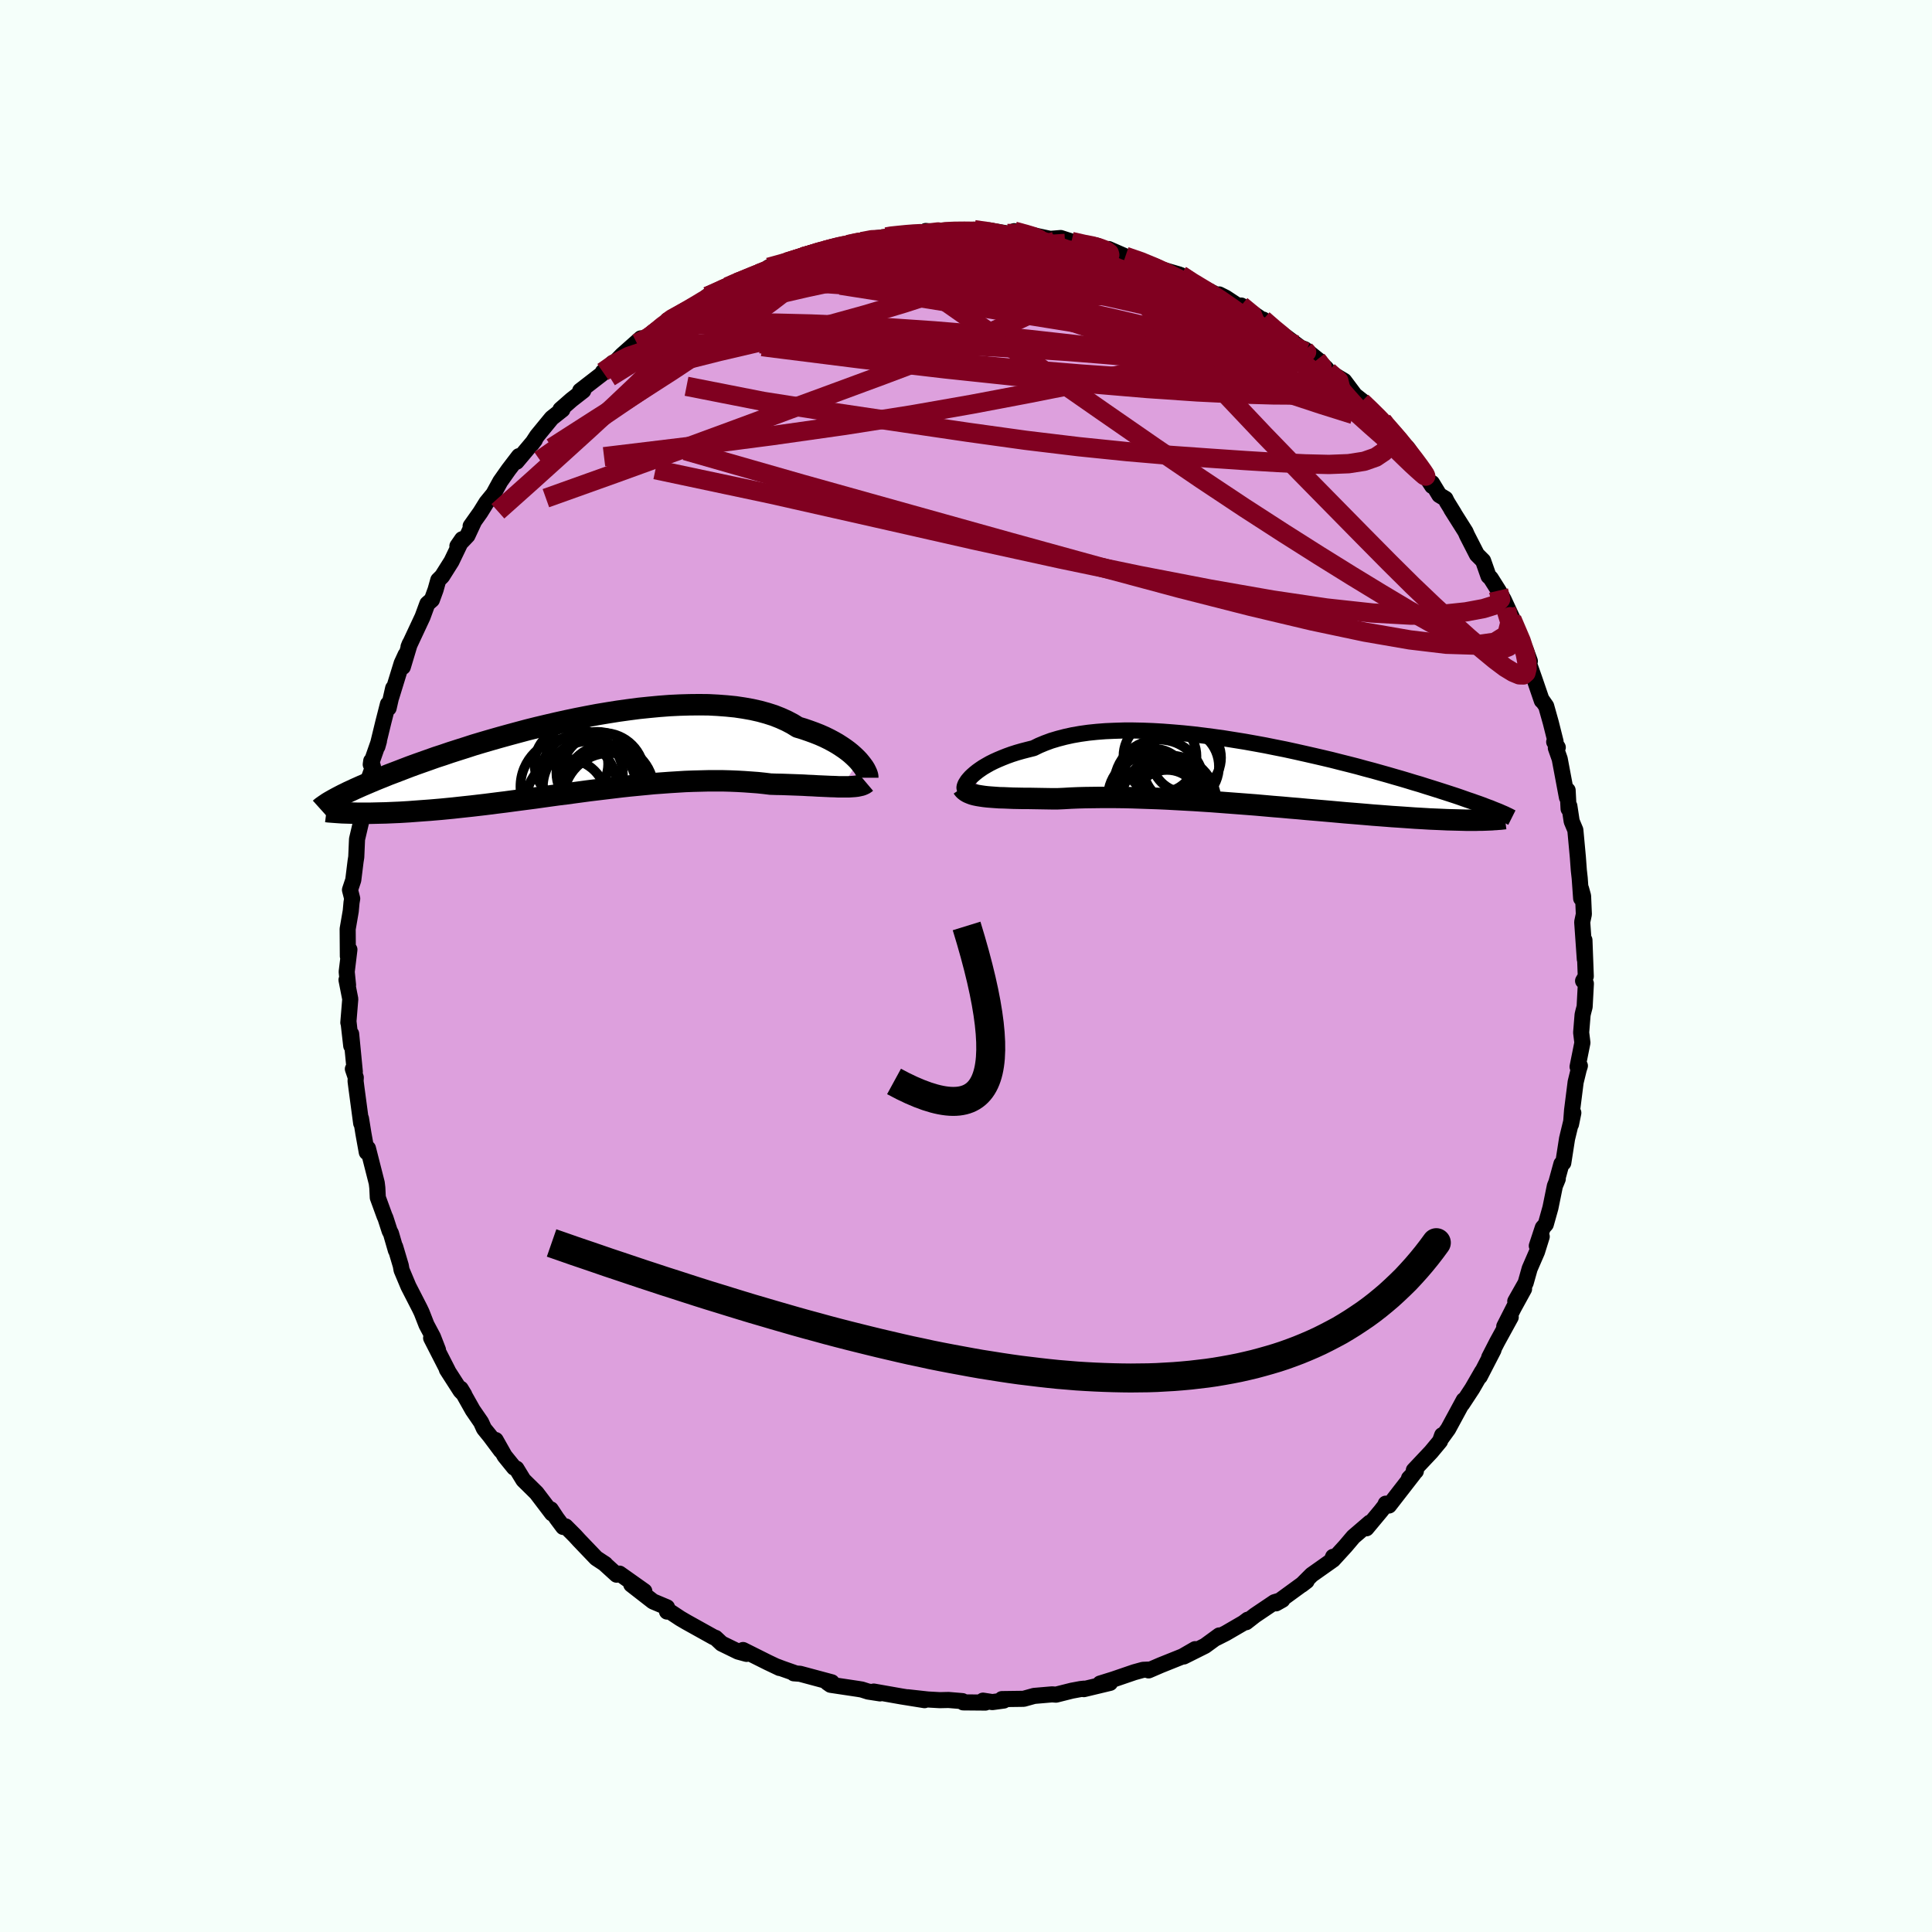 <svg viewBox="-100 -100 200 200" xmlns="http://www.w3.org/2000/svg" width="500" height="500" id="face-svg">
    <defs>
      <clipPath id="leftEyeClipPath">
        <polyline points="28.91,0.58 28.68,0.34 28.42,0.09 28.13,-0.17 27.82,-0.42 27.48,-0.67 27.11,-0.92 26.72,-1.17 26.3,-1.41 25.85,-1.65 25.38,-1.88 24.88,-2.1 24.35,-2.31 23.8,-2.51 23.22,-2.71 22.62,-2.89 22.07,-3.23 21.48,-3.54 20.84,-3.83 20.16,-4.1 19.44,-4.33 18.68,-4.54 17.88,-4.72 17.04,-4.87 16.17,-5 15.27,-5.09 14.35,-5.16 13.39,-5.21 12.41,-5.22 11.41,-5.21 10.39,-5.18 9.36,-5.13 8.31,-5.05 7.25,-4.95 6.18,-4.84 5.11,-4.7 4.03,-4.55 2.96,-4.38 1.88,-4.2 0.82,-4 -0.25,-3.79 -1.3,-3.57 -2.34,-3.34 -3.37,-3.1 -4.38,-2.86 -5.38,-2.61 -6.35,-2.35 -7.31,-2.09 -8.25,-1.83 -9.16,-1.57 -10.05,-1.31 -10.92,-1.05 -11.75,-0.78 -12.57,-0.52 -13.35,-0.27 -14.11,-0.01 -14.85,0.23 -15.55,0.48 -16.23,0.72 -16.88,0.95 -17.51,1.18 -18.11,1.41 -18.68,1.63 -19.23,1.84 -19.76,2.04 -20.27,2.25 -20.75,2.44 -21.21,2.63 -21.66,2.82 -22.08,3 -22.48,3.17 -22.86,3.34 -23.22,3.5 -23.56,3.66 -23.89,3.81 -24.19,3.96 -24.48,4.1 -24.75,4.24 -25,4.37 -25.24,4.5 -23.22,6.01 -22.86,6.02 -22.49,6.02 -22.11,6.02 -21.72,6.02 -21.31,6.01 -20.89,6 -20.46,5.99 -20.01,5.98 -19.56,5.96 -19.09,5.94 -18.61,5.92 -18.11,5.89 -17.61,5.86 -17.09,5.82 -16.55,5.78 -16.01,5.74 -15.45,5.7 -14.87,5.65 -14.28,5.6 -13.67,5.54 -13.05,5.48 -12.42,5.41 -11.77,5.34 -11.11,5.27 -10.43,5.19 -9.74,5.11 -9.03,5.02 -8.32,4.93 -7.59,4.84 -6.85,4.74 -6.1,4.64 -5.33,4.54 -4.56,4.44 -3.78,4.33 -2.99,4.22 -2.19,4.11 -1.38,4.01 -0.57,3.9 0.25,3.79 1.07,3.68 1.9,3.58 2.73,3.48 3.56,3.38 4.39,3.28 5.22,3.19 6.05,3.11 6.89,3.03 7.71,2.95 8.54,2.89 9.36,2.83 10.17,2.78 10.98,2.73 11.78,2.7 12.57,2.68 13.35,2.66 14.12,2.66 14.88,2.66 15.63,2.68 16.36,2.71 17.08,2.75 17.78,2.8 18.47,2.85 19.14,2.92 19.8,3 20.39,3.02 20.97,3.03 21.54,3.05 22.1,3.07 22.65,3.09 23.18,3.11 23.69,3.14 24.19,3.16 24.68,3.19 25.14,3.21 25.59,3.23 26.03,3.25 26.44,3.26 26.84,3.28 27.21,3.28" />
      </clipPath>
      <clipPath id="rightEyeClipPath">
        <polyline points="-29.73,0.07 -29.5,-0.13 -29.24,-0.34 -28.96,-0.54 -28.65,-0.75 -28.31,-0.95 -27.94,-1.16 -27.54,-1.36 -27.12,-1.55 -26.67,-1.74 -26.19,-1.93 -25.69,-2.11 -25.16,-2.28 -24.6,-2.44 -24.02,-2.59 -23.42,-2.74 -22.85,-3.02 -22.25,-3.27 -21.6,-3.51 -20.9,-3.72 -20.17,-3.91 -19.4,-4.08 -18.6,-4.22 -17.75,-4.34 -16.88,-4.43 -15.98,-4.5 -15.04,-4.54 -14.08,-4.57 -13.1,-4.57 -12.1,-4.55 -11.08,-4.51 -10.05,-4.45 -9,-4.37 -7.95,-4.28 -6.88,-4.17 -5.81,-4.04 -4.74,-3.9 -3.67,-3.75 -2.61,-3.58 -1.55,-3.41 -0.49,-3.22 0.55,-3.03 1.59,-2.82 2.6,-2.62 3.61,-2.4 4.59,-2.18 5.56,-1.96 6.51,-1.74 7.44,-1.52 8.34,-1.29 9.22,-1.07 10.08,-0.85 10.91,-0.62 11.71,-0.41 12.49,-0.19 13.24,0.02 13.96,0.23 14.66,0.43 15.33,0.63 15.98,0.83 16.6,1.01 17.19,1.2 17.77,1.38 18.31,1.55 18.84,1.72 19.34,1.88 19.83,2.04 20.29,2.19 20.73,2.34 21.15,2.49 21.55,2.63 21.94,2.76 22.3,2.89 22.65,3.01 22.98,3.13 23.29,3.25 23.58,3.36 23.86,3.46 24.12,3.57 24.37,3.67 23.26,4.7 22.98,4.71 22.69,4.71 22.38,4.72 22.06,4.72 21.73,4.72 21.39,4.72 21.03,4.71 20.65,4.7 20.26,4.69 19.86,4.68 19.43,4.67 19,4.65 18.55,4.63 18.08,4.61 17.6,4.59 17.1,4.56 16.58,4.53 16.04,4.5 15.48,4.46 14.91,4.42 14.32,4.38 13.7,4.34 13.07,4.29 12.42,4.24 11.74,4.19 11.05,4.13 10.34,4.07 9.61,4.01 8.86,3.95 8.09,3.88 7.31,3.81 6.51,3.74 5.69,3.67 4.86,3.6 4.01,3.52 3.15,3.45 2.27,3.37 1.39,3.3 0.49,3.22 -0.41,3.14 -1.32,3.07 -2.24,3 -3.17,2.93 -4.09,2.86 -5.02,2.79 -5.95,2.73 -6.88,2.67 -7.81,2.62 -8.73,2.57 -9.64,2.52 -10.55,2.48 -11.45,2.45 -12.33,2.42 -13.21,2.39 -14.07,2.37 -14.91,2.36 -15.74,2.36 -16.55,2.36 -17.34,2.37 -18.1,2.38 -18.85,2.4 -19.57,2.43 -20.26,2.47 -20.93,2.5 -21.57,2.5 -22.19,2.49 -22.79,2.48 -23.38,2.47 -23.95,2.46 -24.5,2.46 -25.03,2.45 -25.54,2.44 -26.04,2.42 -26.51,2.4 -26.96,2.39 -27.39,2.36 -27.8,2.33 -28.18,2.3 -28.54,2.26" />
      </clipPath>
      <filter id="fuzzy">
        <feTurbulence id="turbulence" baseFrequency="0.05" numOctaves="3" type="noise" result="noise" />
        <feDisplacementMap in="SourceGraphic" in2="noise" scale="2" />
      </filter>
      <linearGradient id="rainbowGradient" x1="0%" y1="0%" x2="100%" y2="0%">
        <stop offset="0%" style="stop-color: [object Object]; stop-opacity: 1" />
        <stop offset="50%" style="stop-color: [object Object]; stop-opacity: 1" />
        <stop offset="100%" style="stop-color: [object Object]; stop-opacity: 1" />
      </linearGradient>
    </defs>
    <rect x="-100" y="-100" width="100%" height="100%" fill="rgb(245, 255, 250)" />
    <polyline id="faceContour" points="64.16,1.07 63.88,1.54 64.17,1.82 64.04,4.22 63.9,4.75 63.83,5.05 63.68,6.89 63.81,7.94 63.31,10.43 63.55,10.33 63.43,10.71 63.11,12.02 62.74,14.94 62.63,16.38 62.87,15.2 62.22,17.88 61.83,20.38 61.64,20.48 61.11,22.41 61.26,22.04 60.96,22.77 60.5,25.03 60.02,26.74 59.71,27.09 59.09,28.97 59.6,28.01 59.11,29.58 58.35,31.33 57.93,32.82 56.86,34.71 57.77,33.43 56.7,35.38 55.72,37.31 56.39,36.35 54.98,38.92 54.16,40.52 54.61,39.74 53.18,42.51 53.42,41.99 52.41,43.74 51.36,45.34 51.53,44.94 49.91,47.93 49.25,48.84 49.29,48.57 49.07,49.19 48.15,50.3 46.36,52.2 46.57,52.29 45.86,53.03 46.35,52.55 43.79,55.85 43.45,55.66 43.37,55.87 42.95,56.41 41.45,58.21 41.81,57.62 40.1,59.09 39.27,60.07 37.99,61.47 38,61.16 37.83,61.58 35.79,63.02 34.75,64.06 35.26,63.67 32.09,65.98 32.75,65.61 31.93,65.86 29.91,67.22 29,67.93 29.17,67.67 28.73,68 26.89,69.07 25.92,69.56 26.22,69.3 24.74,70.38 22.54,71.48 23.72,70.72 22.42,71.47 20.15,72.38 18.9,72.92 19.06,72.83 18.33,72.86 17.42,73.11 15.26,73.85 13.88,74.28 14.91,74.21 12.2,74.86 12.23,74.81 11.86,74.85 10.95,75.02 9.32,75.43 8.91,75.4 7.05,75.56 5.97,75.86 3.72,75.89 3.91,76.04 2.73,76.2 1.76,76.05 2.01,76.25 -0.29,76.23 -0.37,76.1 -1.81,75.98 -2.72,76 -3.96,75.93 -6.04,75.7 -4.29,76 -6.66,75.62 -9.55,75.11 -8.9,75.3 -10.13,75.11 -10.79,74.9 -11.15,74.84 -14.02,74.41 -14.35,74.18 -13.9,74.15 -17.18,73.27 -17.83,73.22 -17.76,73.18 -19.01,72.74 -19.59,72.52 -19.3,72.67 -20.5,72.1 -23.08,70.81 -22.72,71.21 -23.6,70.97 -25.3,70.14 -25.93,69.55 -26.11,69.49 -28.93,67.92 -29.58,67.54 -30.94,66.64 -30.95,66.83 -30.95,66.39 -32.4,65.78 -34.65,64.03 -33.3,64.72 -35.87,62.9 -36.17,63.01 -37.47,61.83 -37.34,61.92 -38.28,61.3 -40.07,59.43 -40.48,58.98 -41.45,58.01 -41.7,58.07 -42.37,57.17 -42.98,56.25 -42.85,56.67 -44.46,54.55 -45.82,53.21 -46.54,52.03 -46.78,51.93 -47.76,50.72 -48.69,49.07 -48.14,50.18 -49.26,48.68 -49.9,47.89 -50.2,47.23 -51.06,45.98 -52.31,43.76 -51.94,44.37 -52.32,43.98 -53.74,41.77 -53.64,41.89 -55.37,38.51 -54.66,39.74 -55.18,38.4 -55.85,37.14 -56.35,35.86 -56.55,35.44 -57.72,33.16 -58.43,31.47 -58.51,31.02 -59.09,29.07 -59.02,29.43 -59.53,27.67 -59.66,27.44 -60.1,26.08 -60.19,25.89 -60.89,23.97 -60.94,22.96 -61,22.46 -61.91,18.88 -62.03,19.28 -62.38,17.34 -62.63,15.79 -62.61,16.28 -63.09,12.7 -63.19,11.92 -63.17,11.54 -63.47,10.66 -63.27,10.94 -63.65,7.03 -63.64,8.26 -63.92,5.8 -63.94,5.86 -63.74,3.42 -64.13,1.44 -63.97,1.97 -64.11,0.6 -63.83,-1.7 -63.99,-1.02 -64.01,-3.83 -63.69,-5.69 -63.61,-6.57 -63.54,-6.98 -63.77,-7.88 -63.43,-8.9 -63.19,-10.84 -63.12,-11.28 -63.04,-13.13 -62.58,-15.09 -62.75,-15.28 -62.2,-17.1 -62.25,-18.22 -61.39,-20.61 -61.57,-21.23 -61.62,-20.86 -60.77,-23.29 -60.93,-22.72 -60.32,-25.23 -59.84,-27.11 -59.77,-26.7 -59.3,-28.76 -59.5,-27.82 -58.42,-31.33 -58.01,-32.22 -58.3,-30.96 -57.58,-33.36 -57.71,-33.04 -56.26,-36.14 -55.76,-37.5 -55.29,-37.91 -54.91,-38.95 -54.63,-39.95 -54.23,-40.35 -53.26,-41.89 -52.16,-44.18 -52.65,-43.47 -51.61,-44.56 -50.93,-46.02 -51.28,-45.54 -50.28,-46.95 -49.64,-47.98 -48.92,-48.86 -48.21,-50.16 -47.35,-51.38 -46.28,-52.78 -46.53,-52.2 -44.63,-54.46 -44.95,-54.04 -44.4,-54.88 -42.89,-56.72 -41.78,-57.6 -41.98,-57.61 -40.84,-58.61 -39.62,-59.56 -39.94,-59.55 -37.47,-61.46 -36.56,-62.44 -37.59,-61.5 -36.42,-62.4 -35.61,-63.24 -33.66,-64.97 -34.06,-64.46 -32.94,-65.01 -32.47,-65.35 -30.9,-66.65 -30.93,-66.81 -28.86,-67.92 -29.63,-67.41 -26.74,-69.11 -26.71,-69.12 -26.76,-69.33 -24.68,-70.32 -23.67,-70.76 -22.53,-71.27 -21.45,-71.67 -21.04,-71.76 -20.42,-72.33 -19.02,-72.65 -16.9,-73.41 -16.35,-73.55 -15.33,-73.8 -15.38,-73.96 -14.91,-74.04 -13.62,-74.4 -12.32,-74.63 -10.78,-74.99 -10.11,-75.24 -8.25,-75.47 -7.94,-75.58 -6.89,-75.65 -6.22,-75.7 -4.09,-75.97 -4.16,-76.09 -2.62,-75.94 -2.37,-76.07 -1.68,-76.1 0.94,-76 0.85,-76.22 2.76,-75.95 2.41,-76.15 4.27,-75.83 6.17,-75.87 4.99,-76.07 6.92,-75.55 6.91,-75.66 8.72,-75.27 9.8,-75.36 10.92,-75 12.57,-74.54 13.61,-74.55 13.45,-74.59 16.12,-73.56 14.76,-74.22 16.5,-73.46 18.25,-72.92 19.61,-72.43 20.3,-72.1 22.08,-71.58 21.87,-71.54 22.23,-71.52 23.23,-70.8 24.65,-70.14 26.87,-69.02 26.21,-69.52 26.87,-69.19 28.13,-68.36 28.49,-68.37 30.33,-67.13 31.03,-66.44 30.76,-66.92 32.12,-65.62 32.99,-65.23 34.63,-64.01 35.08,-63.84 36.61,-62.61 36.32,-62.75 37.29,-61.87 37.5,-61.55 39.15,-60.57 40.26,-59.09 41.3,-58.27 40.96,-58.41 41.64,-57.74 43.11,-56.44 43.06,-56.48 44.34,-54.81 45.62,-53.73 45.84,-53.44 45.87,-53.38 48.26,-49.69 48.24,-50 49,-48.75 49.63,-48.37 49.79,-48.04 50.53,-46.84 50.24,-47.28 51.71,-44.95 51.86,-44.6 52.89,-42.59 53.53,-41.95 54.09,-40.36 54.31,-40.16 55.13,-38.86 55.66,-37.93 56.54,-36.03 55.9,-36.91 56.51,-35.9 57.94,-32.74 58.37,-31.56 58.27,-31.34 58.85,-29.69 59.61,-27.47 59.65,-27.49 60.06,-26.9 60.54,-25.19 61.03,-23.24 60.89,-23.2 61.26,-22.63 61.06,-22.57 61.46,-21.44 62.21,-17.45 62.28,-18.19 62.38,-16.27 62.46,-16.56 62.7,-14.98 63.08,-14.07 63.34,-11.26 63.44,-9.9 63.53,-9.1 63.68,-7 63.67,-8 63.88,-7.24 63.96,-5.36 63.79,-4.55 64.06,-0.7 64.02,-2.68 64.16,1.07 63.88,1.54" fill="rgb(221, 160, 221)" stroke="black" stroke-width="1.667" stroke-linejoin="round" filter="url(#fuzzy)" />
    <g transform="translate(30.42 -19.81)">
      <polyline id="rightCountour" points="-29.73,0.07 -29.5,-0.13 -29.24,-0.34 -28.96,-0.54 -28.65,-0.75 -28.31,-0.95 -27.94,-1.16 -27.54,-1.36 -27.12,-1.55 -26.67,-1.74 -26.19,-1.93 -25.69,-2.11 -25.16,-2.28 -24.6,-2.44 -24.02,-2.59 -23.42,-2.74 -22.85,-3.02 -22.25,-3.27 -21.6,-3.51 -20.9,-3.72 -20.17,-3.91 -19.4,-4.08 -18.6,-4.22 -17.75,-4.34 -16.88,-4.43 -15.98,-4.5 -15.04,-4.54 -14.08,-4.57 -13.1,-4.57 -12.1,-4.55 -11.08,-4.51 -10.05,-4.45 -9,-4.37 -7.95,-4.28 -6.88,-4.17 -5.81,-4.04 -4.74,-3.9 -3.67,-3.75 -2.61,-3.58 -1.55,-3.41 -0.49,-3.22 0.55,-3.03 1.59,-2.82 2.6,-2.62 3.61,-2.4 4.59,-2.18 5.56,-1.96 6.51,-1.74 7.44,-1.52 8.34,-1.29 9.22,-1.07 10.08,-0.85 10.91,-0.62 11.71,-0.41 12.49,-0.19 13.24,0.02 13.96,0.23 14.66,0.43 15.33,0.63 15.98,0.83 16.6,1.01 17.19,1.2 17.77,1.38 18.31,1.55 18.84,1.72 19.34,1.88 19.83,2.04 20.29,2.19 20.73,2.34 21.15,2.49 21.55,2.63 21.94,2.76 22.3,2.89 22.65,3.01 22.98,3.13 23.29,3.25 23.58,3.36 23.86,3.46 24.12,3.57 24.37,3.67 23.26,4.7 22.98,4.71 22.69,4.71 22.38,4.72 22.06,4.72 21.73,4.72 21.39,4.72 21.03,4.71 20.65,4.7 20.26,4.69 19.86,4.68 19.43,4.67 19,4.65 18.55,4.63 18.08,4.61 17.6,4.59 17.1,4.56 16.58,4.53 16.04,4.5 15.48,4.46 14.91,4.42 14.32,4.38 13.7,4.34 13.07,4.29 12.42,4.24 11.74,4.19 11.05,4.13 10.34,4.07 9.61,4.01 8.86,3.95 8.09,3.88 7.31,3.81 6.51,3.74 5.69,3.67 4.86,3.6 4.01,3.52 3.15,3.45 2.27,3.37 1.39,3.3 0.49,3.22 -0.41,3.14 -1.32,3.07 -2.24,3 -3.17,2.93 -4.09,2.86 -5.02,2.79 -5.95,2.73 -6.88,2.67 -7.81,2.62 -8.73,2.57 -9.64,2.52 -10.55,2.48 -11.45,2.45 -12.33,2.42 -13.21,2.39 -14.07,2.37 -14.91,2.36 -15.74,2.36 -16.55,2.36 -17.34,2.37 -18.1,2.38 -18.85,2.4 -19.57,2.43 -20.26,2.47 -20.93,2.5 -21.57,2.5 -22.19,2.49 -22.79,2.48 -23.38,2.47 -23.95,2.46 -24.5,2.46 -25.03,2.45 -25.54,2.44 -26.04,2.42 -26.51,2.4 -26.96,2.39 -27.39,2.36 -27.8,2.33 -28.18,2.3 -28.54,2.26" fill="white" stroke="white" stroke-width="0" stroke-linejoin="round" filter="url(#fuzzy)" />
    </g>
    <g transform="translate(-40.04 -21.83)">
      <polyline id="leftCountour" points="28.91,0.58 28.68,0.34 28.42,0.09 28.13,-0.17 27.82,-0.42 27.48,-0.67 27.11,-0.92 26.72,-1.17 26.3,-1.41 25.85,-1.65 25.38,-1.88 24.88,-2.1 24.35,-2.31 23.8,-2.51 23.22,-2.71 22.62,-2.89 22.07,-3.23 21.48,-3.54 20.84,-3.83 20.16,-4.1 19.44,-4.33 18.68,-4.54 17.88,-4.72 17.04,-4.87 16.17,-5 15.27,-5.09 14.35,-5.16 13.39,-5.21 12.41,-5.22 11.41,-5.21 10.39,-5.18 9.36,-5.13 8.31,-5.05 7.25,-4.95 6.18,-4.84 5.11,-4.7 4.03,-4.55 2.96,-4.38 1.88,-4.2 0.82,-4 -0.25,-3.79 -1.3,-3.57 -2.34,-3.34 -3.37,-3.1 -4.38,-2.86 -5.38,-2.61 -6.35,-2.35 -7.31,-2.09 -8.25,-1.83 -9.16,-1.57 -10.05,-1.31 -10.92,-1.05 -11.75,-0.78 -12.57,-0.52 -13.35,-0.27 -14.11,-0.01 -14.85,0.23 -15.55,0.48 -16.23,0.72 -16.88,0.95 -17.51,1.18 -18.11,1.41 -18.68,1.63 -19.23,1.84 -19.76,2.04 -20.27,2.25 -20.75,2.44 -21.21,2.63 -21.66,2.82 -22.08,3 -22.48,3.17 -22.86,3.34 -23.22,3.5 -23.56,3.66 -23.89,3.81 -24.19,3.96 -24.48,4.1 -24.75,4.24 -25,4.37 -25.24,4.5 -23.22,6.01 -22.86,6.02 -22.49,6.02 -22.11,6.02 -21.72,6.02 -21.31,6.01 -20.89,6 -20.46,5.99 -20.01,5.98 -19.56,5.96 -19.09,5.94 -18.61,5.92 -18.11,5.89 -17.61,5.86 -17.09,5.82 -16.55,5.78 -16.01,5.74 -15.45,5.7 -14.87,5.65 -14.28,5.6 -13.67,5.54 -13.05,5.48 -12.42,5.41 -11.77,5.34 -11.11,5.27 -10.43,5.19 -9.74,5.11 -9.03,5.02 -8.32,4.93 -7.59,4.84 -6.85,4.74 -6.1,4.64 -5.33,4.54 -4.56,4.44 -3.78,4.33 -2.99,4.22 -2.19,4.11 -1.38,4.01 -0.57,3.9 0.25,3.79 1.07,3.68 1.9,3.58 2.73,3.48 3.56,3.38 4.39,3.28 5.22,3.19 6.05,3.11 6.89,3.03 7.71,2.95 8.54,2.89 9.36,2.83 10.17,2.78 10.98,2.73 11.78,2.7 12.57,2.68 13.35,2.66 14.12,2.66 14.88,2.66 15.63,2.68 16.36,2.71 17.08,2.75 17.78,2.8 18.47,2.85 19.14,2.92 19.8,3 20.39,3.02 20.97,3.03 21.54,3.05 22.1,3.07 22.65,3.09 23.18,3.11 23.69,3.14 24.19,3.16 24.68,3.19 25.14,3.21 25.59,3.23 26.03,3.25 26.44,3.26 26.84,3.28 27.21,3.28" fill="white" stroke="white" stroke-width="0" stroke-linejoin="round" filter="url(#fuzzy)" />
    </g>
    <g transform="translate(30.42 -19.81)">
      <polyline id="rightUpper" points="-30.54,1.47 -30.57,1.41 -30.58,1.33 -30.56,1.22 -30.52,1.1 -30.46,0.96 -30.36,0.8 -30.25,0.63 -30.1,0.45 -29.93,0.26 -29.73,0.07 -29.5,-0.13 -29.24,-0.34 -28.96,-0.54 -28.65,-0.75 -28.31,-0.95 -27.94,-1.16 -27.54,-1.36 -27.12,-1.55 -26.67,-1.74 -26.19,-1.93 -25.69,-2.11 -25.16,-2.28 -24.6,-2.44 -24.02,-2.59 -23.42,-2.74 -22.85,-3.02 -22.25,-3.27 -21.6,-3.51 -20.9,-3.72 -20.17,-3.91 -19.4,-4.08 -18.6,-4.22 -17.75,-4.34 -16.88,-4.43 -15.98,-4.5 -15.04,-4.54 -14.08,-4.57 -13.1,-4.57 -12.1,-4.55 -11.08,-4.51 -10.05,-4.45 -9,-4.37 -7.95,-4.28 -6.88,-4.17 -5.81,-4.04 -4.74,-3.9 -3.67,-3.75 -2.61,-3.58 -1.55,-3.41 -0.49,-3.22 0.55,-3.03 1.59,-2.82 2.6,-2.62 3.61,-2.4 4.59,-2.18 5.56,-1.96 6.51,-1.74 7.44,-1.52 8.34,-1.29 9.22,-1.07 10.08,-0.85 10.91,-0.62 11.71,-0.41 12.49,-0.19 13.24,0.02 13.96,0.23 14.66,0.43 15.33,0.63 15.98,0.83 16.6,1.01 17.19,1.2 17.77,1.38 18.31,1.55 18.84,1.72 19.34,1.88 19.83,2.04 20.29,2.19 20.73,2.34 21.15,2.49 21.55,2.63 21.94,2.76 22.3,2.89 22.65,3.01 22.98,3.13 23.29,3.25 23.58,3.36 23.86,3.46 24.12,3.57 24.37,3.67 24.6,3.76 24.82,3.85 25.02,3.94 25.21,4.02 25.39,4.1 25.55,4.18 25.7,4.25 25.84,4.32 25.97,4.39 26.09,4.45" fill="none" stroke="black" stroke-width="1.667" stroke-linejoin="round" filter="url(#fuzzy)" />
      <polyline id="rightLower" points="-30.77,1.34 -30.67,1.49 -30.54,1.62 -30.38,1.74 -30.19,1.85 -29.98,1.94 -29.74,2.03 -29.48,2.1 -29.19,2.16 -28.88,2.21 -28.54,2.26 -28.18,2.3 -27.8,2.33 -27.39,2.36 -26.96,2.39 -26.51,2.4 -26.04,2.42 -25.54,2.44 -25.03,2.45 -24.5,2.46 -23.95,2.46 -23.38,2.47 -22.79,2.48 -22.19,2.49 -21.57,2.5 -20.93,2.5 -20.26,2.47 -19.57,2.43 -18.85,2.4 -18.1,2.38 -17.34,2.37 -16.55,2.36 -15.74,2.36 -14.91,2.36 -14.07,2.37 -13.21,2.39 -12.33,2.42 -11.45,2.45 -10.55,2.48 -9.64,2.52 -8.73,2.57 -7.81,2.62 -6.88,2.67 -5.95,2.73 -5.02,2.79 -4.09,2.86 -3.17,2.93 -2.24,3 -1.32,3.07 -0.41,3.14 0.49,3.22 1.39,3.3 2.27,3.37 3.15,3.45 4.01,3.52 4.86,3.6 5.69,3.67 6.51,3.74 7.31,3.81 8.09,3.88 8.86,3.95 9.61,4.01 10.34,4.07 11.05,4.13 11.74,4.19 12.42,4.24 13.07,4.29 13.7,4.34 14.32,4.38 14.91,4.42 15.48,4.46 16.04,4.5 16.58,4.53 17.1,4.56 17.6,4.59 18.08,4.61 18.55,4.63 19,4.65 19.43,4.67 19.86,4.68 20.26,4.69 20.65,4.7 21.03,4.71 21.39,4.72 21.73,4.72 22.06,4.72 22.38,4.72 22.69,4.71 22.98,4.71 23.26,4.7 23.52,4.69 23.77,4.68 24.01,4.67 24.24,4.65 24.46,4.64 24.66,4.62 24.86,4.61 25.04,4.59 25.22,4.57 25.38,4.55" fill="none" stroke="black" stroke-width="2.222" stroke-linejoin="round" filter="url(#fuzzy)" />
      <circle r="4.346" cx="-11.392" cy="2.393" stroke="black" fill="none" stroke-width="1.0" filter="url(#fuzzy)" clip-path="url(#rightEyeClipPath)" /><circle r="3.78" cx="-10.342" cy="-1.902" stroke="black" fill="none" stroke-width="1.0" filter="url(#fuzzy)" clip-path="url(#rightEyeClipPath)" /><circle r="4.984" cx="-9.432" cy="2.988" stroke="black" fill="none" stroke-width="1.0" filter="url(#fuzzy)" clip-path="url(#rightEyeClipPath)" /><circle r="3.11" cx="-9.017" cy="1.643" stroke="black" fill="none" stroke-width="1.0" filter="url(#fuzzy)" clip-path="url(#rightEyeClipPath)" /><circle r="3.3" cx="-9.457" cy="1.558" stroke="black" fill="none" stroke-width="1.0" filter="url(#fuzzy)" clip-path="url(#rightEyeClipPath)" /><circle r="3.928" cx="-8.162" cy="-0.842" stroke="black" fill="none" stroke-width="1.0" filter="url(#fuzzy)" clip-path="url(#rightEyeClipPath)" /><circle r="3.434" cx="-10.947" cy="0.768" stroke="black" fill="none" stroke-width="1.0" filter="url(#fuzzy)" clip-path="url(#rightEyeClipPath)" /><circle r="3.438" cx="-9.607" cy="2.948" stroke="black" fill="none" stroke-width="1.0" filter="url(#fuzzy)" clip-path="url(#rightEyeClipPath)" /><circle r="3.612" cx="-7.632" cy="-1.752" stroke="black" fill="none" stroke-width="1.0" filter="url(#fuzzy)" clip-path="url(#rightEyeClipPath)" /><circle r="4.66" cx="-10.427" cy="1.033" stroke="black" fill="none" stroke-width="1.0" filter="url(#fuzzy)" clip-path="url(#rightEyeClipPath)" />
      </g>
    <g transform="translate(-40.04 -21.83)">
      <polyline id="leftUpper" points="29.87,2.34 29.87,2.26 29.86,2.15 29.82,2.01 29.76,1.85 29.68,1.68 29.58,1.48 29.45,1.27 29.29,1.05 29.11,0.82 28.91,0.58 28.68,0.34 28.42,0.09 28.13,-0.17 27.82,-0.42 27.48,-0.67 27.11,-0.92 26.72,-1.17 26.3,-1.41 25.85,-1.65 25.38,-1.88 24.88,-2.1 24.35,-2.31 23.8,-2.51 23.22,-2.71 22.62,-2.89 22.07,-3.23 21.48,-3.54 20.84,-3.83 20.16,-4.1 19.44,-4.33 18.68,-4.54 17.88,-4.72 17.04,-4.87 16.17,-5 15.27,-5.09 14.35,-5.16 13.39,-5.21 12.41,-5.22 11.41,-5.21 10.39,-5.18 9.36,-5.13 8.31,-5.05 7.25,-4.95 6.18,-4.84 5.11,-4.7 4.03,-4.55 2.96,-4.38 1.88,-4.2 0.82,-4 -0.25,-3.79 -1.3,-3.57 -2.34,-3.34 -3.37,-3.1 -4.38,-2.86 -5.38,-2.61 -6.35,-2.35 -7.31,-2.09 -8.25,-1.83 -9.16,-1.57 -10.05,-1.31 -10.92,-1.05 -11.75,-0.78 -12.57,-0.52 -13.35,-0.27 -14.11,-0.01 -14.85,0.23 -15.55,0.48 -16.23,0.72 -16.88,0.95 -17.51,1.18 -18.11,1.41 -18.68,1.63 -19.23,1.84 -19.76,2.04 -20.27,2.25 -20.75,2.44 -21.21,2.63 -21.66,2.82 -22.08,3 -22.48,3.17 -22.86,3.34 -23.22,3.5 -23.56,3.66 -23.89,3.81 -24.19,3.96 -24.48,4.1 -24.75,4.24 -25,4.37 -25.24,4.5 -25.46,4.62 -25.67,4.74 -25.86,4.85 -26.04,4.96 -26.2,5.07 -26.35,5.17 -26.49,5.27 -26.62,5.36 -26.73,5.45 -26.83,5.54" fill="none" stroke="black" stroke-width="2.222" stroke-linejoin="round" filter="url(#fuzzy)" />
      <polyline id="leftLower" points="29.7,2.84 29.57,2.95 29.41,3.03 29.22,3.11 29,3.16 28.76,3.21 28.5,3.24 28.21,3.26 27.9,3.28 27.57,3.28 27.21,3.28 26.84,3.28 26.44,3.26 26.03,3.25 25.59,3.23 25.14,3.21 24.68,3.19 24.19,3.16 23.69,3.14 23.18,3.11 22.65,3.09 22.1,3.07 21.54,3.05 20.97,3.03 20.39,3.02 19.8,3 19.14,2.92 18.47,2.85 17.78,2.8 17.08,2.75 16.36,2.71 15.63,2.68 14.88,2.66 14.12,2.66 13.35,2.66 12.57,2.68 11.78,2.7 10.98,2.73 10.17,2.78 9.36,2.83 8.54,2.89 7.71,2.95 6.89,3.03 6.05,3.11 5.22,3.19 4.39,3.28 3.56,3.38 2.73,3.48 1.9,3.58 1.07,3.68 0.25,3.79 -0.57,3.9 -1.38,4.01 -2.19,4.11 -2.99,4.22 -3.78,4.33 -4.56,4.44 -5.33,4.54 -6.1,4.64 -6.85,4.74 -7.59,4.84 -8.32,4.93 -9.03,5.02 -9.74,5.11 -10.43,5.19 -11.11,5.27 -11.77,5.34 -12.42,5.41 -13.05,5.48 -13.67,5.54 -14.28,5.6 -14.87,5.65 -15.45,5.7 -16.01,5.74 -16.55,5.78 -17.09,5.82 -17.61,5.86 -18.11,5.89 -18.61,5.92 -19.09,5.94 -19.56,5.96 -20.01,5.98 -20.46,5.99 -20.89,6 -21.31,6.01 -21.72,6.02 -22.11,6.02 -22.49,6.02 -22.86,6.02 -23.22,6.01 -23.57,6 -23.9,5.99 -24.23,5.98 -24.54,5.97 -24.84,5.95 -25.13,5.93 -25.4,5.91 -25.67,5.89 -25.93,5.87 -26.17,5.84" fill="none" stroke="black" stroke-width="2.222" stroke-linejoin="round" filter="url(#fuzzy)" />
      <circle r="4.842" cx="1.074" cy="3.38" stroke="black" fill="none" stroke-width="1.0" filter="url(#fuzzy)" clip-path="url(#leftEyeClipPath)" /><circle r="4.824" cx="3.179" cy="4.6" stroke="black" fill="none" stroke-width="1.0" filter="url(#fuzzy)" clip-path="url(#leftEyeClipPath)" /><circle r="3.812" cx="-0.816" cy="0.92" stroke="black" fill="none" stroke-width="1.0" filter="url(#fuzzy)" clip-path="url(#leftEyeClipPath)" /><circle r="4.3" cx="2.439" cy="1.99" stroke="black" fill="none" stroke-width="1.0" filter="url(#fuzzy)" clip-path="url(#leftEyeClipPath)" /><circle r="4.216" cx="1.854" cy="1.805" stroke="black" fill="none" stroke-width="1.0" filter="url(#fuzzy)" clip-path="url(#leftEyeClipPath)" /><circle r="4.71" cx="3.014" cy="3.61" stroke="black" fill="none" stroke-width="1.0" filter="url(#fuzzy)" clip-path="url(#leftEyeClipPath)" /><circle r="4.992" cx="-1.091" cy="3.265" stroke="black" fill="none" stroke-width="1.0" filter="url(#fuzzy)" clip-path="url(#leftEyeClipPath)" /><circle r="4.778" cx="2.919" cy="4.45" stroke="black" fill="none" stroke-width="1.0" filter="url(#fuzzy)" clip-path="url(#leftEyeClipPath)" /><circle r="4.238" cx="0.284" cy="1.99" stroke="black" fill="none" stroke-width="1.0" filter="url(#fuzzy)" clip-path="url(#leftEyeClipPath)" /><circle r="4.126" cx="-1.321" cy="4.535" stroke="black" fill="none" stroke-width="1.0" filter="url(#fuzzy)" clip-path="url(#leftEyeClipPath)" />
    </g>
    <g id="hairs">
      <polyline points="-29.63,-67.41 -27.77,-68.51 -26.76,-69.12 -25.86,-69.63 -24.89,-70.13 -23.91,-70.6 -23.02,-71 -22.26,-71.33 -21.64,-71.58 -21.16,-71.74 -20.84,-71.82 -20.7,-71.79 -20.81,-71.63 -21.22,-71.34 -21.92,-70.89 -22.91,-70.3 -24.17,-69.55 -25.68,-68.66 -27.47,-67.66 -29.57,-66.56 -32.11,-65.26" fill="none" stroke="rgb(128, 0, 32)" stroke-width="2" stroke-linejoin="round" filter="url(#fuzzy)" /><polyline points="-32.94,-65.01 -31.99,-65.51 -30.41,-66 -28.35,-66.33 -25.86,-66.51 -22.95,-66.57 -19.66,-66.55 -16.03,-66.46 -12.07,-66.29 -7.8,-66.06 -3.27,-65.75 1.49,-65.36 6.43,-64.88 11.52,-64.31 16.79,-63.67 22.19,-62.99 27.61,-62.37 32.8,-61.9" fill="none" stroke="rgb(128, 0, 32)" stroke-width="2" stroke-linejoin="round" filter="url(#fuzzy)" /><polyline points="-20.42,-72.33 -19,-72.72 -17.78,-73.09 -16.93,-73.35 -16.43,-73.5 -16.2,-73.54 -16.16,-73.49 -16.29,-73.34 -16.64,-73.07 -17.29,-72.66 -18.37,-72.08 -19.95,-71.29 -22.11,-70.29 -24.86,-69.04 -28.23,-67.47" fill="none" stroke="rgb(128, 0, 32)" stroke-width="2" stroke-linejoin="round" filter="url(#fuzzy)" /><polyline points="31.03,-66.44 31.14,-66.41 31.5,-65.98 31.72,-65.5 31.59,-65.11 30.99,-64.85 29.86,-64.74 28.18,-64.75 26,-64.86 23.32,-65.07 20.16,-65.38 16.46,-65.83 12.14,-66.45 7.1,-67.26 1.24,-68.22 -5.47,-69.3 -12.99,-70.48" fill="none" stroke="rgb(128, 0, 32)" stroke-width="2" stroke-linejoin="round" filter="url(#fuzzy)" /><polyline points="56.54,-36.03 56.32,-36.16 56.5,-35.36 56.64,-34.38 56.53,-33.58 56.15,-33.05 55.51,-32.8 54.61,-32.81 53.44,-33.09 51.99,-33.63 50.23,-34.44 48.16,-35.52 45.75,-36.88 43.02,-38.51 39.95,-40.38 36.57,-42.48 32.86,-44.83 28.79,-47.46 24.35,-50.41 19.52,-53.7 14.29,-57.32 8.67,-61.23 2.63,-65.45 -3.89,-70.02" fill="none" stroke="rgb(128, 0, 32)" stroke-width="2" stroke-linejoin="round" filter="url(#fuzzy)" /><polyline points="28.49,-68.37 29.63,-67.43 29.88,-66.83 29.63,-66.28 29.04,-65.65 28.09,-64.95 26.69,-64.21 24.75,-63.46 22.22,-62.69 19.08,-61.9 15.36,-61.07 11.05,-60.17 6.15,-59.2 0.61,-58.15 -5.6,-57.06 -12.52,-55.97 -20.14,-54.89 -28.45,-53.81 -37.47,-52.72" fill="none" stroke="rgb(128, 0, 32)" stroke-width="2" stroke-linejoin="round" filter="url(#fuzzy)" /><polyline points="36.32,-62.75 36.84,-62.09 36.85,-61.53 36.38,-60.99 35.24,-60.57 33.33,-60.33 30.61,-60.28 27.1,-60.38 22.84,-60.58 17.79,-60.87 11.89,-61.28 5.07,-61.84 -2.71,-62.57 -11.5,-63.47 -21.31,-64.42" fill="none" stroke="rgb(128, 0, 32)" stroke-width="2" stroke-linejoin="round" filter="url(#fuzzy)" /><polyline points="-30.9,-66.65 -30.37,-67.03 -29.41,-67.55 -28.32,-68.13 -27.18,-68.72 -26.02,-69.33 -24.85,-69.92 -23.67,-70.49 -22.53,-71.03 -21.45,-71.51 -20.48,-71.94 -19.62,-72.31 -18.87,-72.63 -18.26,-72.87 -17.84,-73.04 -17.69,-73.09 -17.84,-73.03 -18.29,-72.85 -19,-72.57 -19.92,-72.2 -21.1,-71.72 -22.67,-71.1" fill="none" stroke="rgb(128, 0, 32)" stroke-width="2" stroke-linejoin="round" filter="url(#fuzzy)" /><polyline points="-19.02,-72.65 -17.54,-73.15 -16.73,-73.39 -16.29,-73.47 -16.04,-73.45 -15.87,-73.34 -15.77,-73.15 -15.8,-72.84 -16.02,-72.4 -16.51,-71.79 -17.34,-70.99 -18.53,-70 -20.1,-68.79 -22.06,-67.35 -24.42,-65.67 -27.19,-63.77 -30.4,-61.64 -34.07,-59.28 -38.21,-56.66 -42.87,-53.67" fill="none" stroke="rgb(128, 0, 32)" stroke-width="2" stroke-linejoin="round" filter="url(#fuzzy)" /><polyline points="4.99,-76.07 6.24,-75.73 6.99,-75.5 7.56,-75.24 7.92,-74.93 7.98,-74.54 7.67,-74.09 6.94,-73.57 5.77,-72.98 4.18,-72.3 2.17,-71.53 -0.26,-70.66 -3.12,-69.68 -6.46,-68.6 -10.37,-67.43 -14.86,-66.19 -19.92,-64.93 -25.56,-63.61 -32,-61.99" fill="none" stroke="rgb(128, 0, 32)" stroke-width="2" stroke-linejoin="round" filter="url(#fuzzy)" /><polyline points="40.96,-58.41 41.78,-57.63 42.64,-56.78 43.49,-55.89 44.3,-54.99 45.07,-54.11 45.78,-53.25 46.4,-52.45 46.92,-51.75 47.31,-51.2 47.54,-50.85 47.59,-50.71 47.46,-50.77 47.18,-51.01 46.73,-51.41 46.11,-51.98 45.29,-52.77 44.22,-53.81 42.91,-55.16 41.37,-56.8 39.64,-58.73 37.68,-60.98" fill="none" stroke="rgb(128, 0, 32)" stroke-width="2" stroke-linejoin="round" filter="url(#fuzzy)" /><polyline points="-23.67,-70.76 -22.52,-71.18 -21.27,-71.51 -19.81,-71.83 -18.06,-72.15 -16.06,-72.48 -13.92,-72.78 -11.73,-73.04 -9.53,-73.24 -7.33,-73.42 -5.13,-73.58 -2.91,-73.76 -0.69,-73.95 1.49,-74.15 3.6,-74.34 5.59,-74.5 7.41,-74.63 9,-74.72 10.26,-74.8" fill="none" stroke="rgb(128, 0, 32)" stroke-width="2" stroke-linejoin="round" filter="url(#fuzzy)" /><polyline points="-21.45,-71.67 -20.94,-71.88 -20.16,-72.2 -19.26,-72.5 -18.47,-72.71 -17.93,-72.79 -17.65,-72.75 -17.59,-72.58 -17.7,-72.29 -17.95,-71.88 -18.37,-71.34 -19,-70.65 -19.88,-69.8 -21.08,-68.76 -22.62,-67.51 -24.51,-66.05 -26.77,-64.39 -29.38,-62.52 -32.39,-60.43 -35.82,-58.1 -39.73,-55.44 -44.11,-52.37" fill="none" stroke="rgb(128, 0, 32)" stroke-width="2" stroke-linejoin="round" filter="url(#fuzzy)" /><polyline points="-16.9,-73.41 -16.31,-73.57 -15.8,-73.72 -15.37,-73.86 -14.95,-73.96 -14.54,-74.03 -14.23,-74.04 -14.16,-73.95 -14.44,-73.73 -15.15,-73.34 -16.34,-72.77 -18.02,-72.02 -20.22,-71.07 -23,-69.92 -26.43,-68.57" fill="none" stroke="rgb(128, 0, 32)" stroke-width="2" stroke-linejoin="round" filter="url(#fuzzy)" /><polyline points="30.76,-66.92 31.85,-65.97 32.66,-65.31 33.16,-64.84 33.28,-64.55 32.97,-64.44 32.25,-64.5 31.15,-64.71 29.68,-65.06 27.81,-65.56 25.45,-66.25 22.52,-67.19 18.96,-68.42 14.73,-69.93 9.79,-71.7 4.03,-73.74" fill="none" stroke="rgb(128, 0, 32)" stroke-width="2" stroke-linejoin="round" filter="url(#fuzzy)" /><polyline points="-19.02,-72.65 -17.47,-73.18 -16.46,-73.5 -15.69,-73.75 -14.97,-73.96 -14.19,-74.18 -13.33,-74.4 -12.45,-74.6 -11.61,-74.79 -10.87,-74.94 -10.27,-75.03 -9.83,-75.07 -9.59,-75.06 -9.55,-74.97 -9.76,-74.82 -10.21,-74.59 -10.93,-74.28 -11.9,-73.9 -13.14,-73.45 -14.67,-72.9 -16.57,-72.25 -18.85,-71.49 -21.45,-70.64 -24.15,-69.79" fill="none" stroke="rgb(128, 0, 32)" stroke-width="2" stroke-linejoin="round" filter="url(#fuzzy)" /><polyline points="-32.94,-65.01 -32.17,-65.59 -31.14,-66.32 -30,-67.01 -28.79,-67.68 -27.51,-68.34 -26.2,-68.99 -24.87,-69.64 -23.54,-70.27 -22.23,-70.88 -20.98,-71.44 -19.82,-71.96 -18.8,-72.4 -17.95,-72.78 -17.25,-73.09 -16.7,-73.34 -16.31,-73.52 -16.09,-73.62 -16.11,-73.62 -16.46,-73.52 -17.25,-73.27 -18.58,-72.86" fill="none" stroke="rgb(128, 0, 32)" stroke-width="2" stroke-linejoin="round" filter="url(#fuzzy)" /><polyline points="43.11,-56.44 43.37,-56 43.76,-55.24 43.9,-54.52 43.73,-53.86 43.25,-53.23 42.42,-52.67 41.22,-52.25 39.61,-52 37.57,-51.92 35.11,-51.98 32.24,-52.12 28.96,-52.32 25.28,-52.57 21.19,-52.86 16.65,-53.25 11.66,-53.76 6.18,-54.42 0.2,-55.25 -6.32,-56.21 -13.39,-57.26 -21,-58.45 -28.93,-60.01" fill="none" stroke="rgb(128, 0, 32)" stroke-width="2" stroke-linejoin="round" filter="url(#fuzzy)" /><polyline points="-32.47,-65.35 -31.37,-66.26 -30.55,-66.86 -29.79,-67.32 -29.09,-67.7 -28.48,-68.01 -27.97,-68.23 -27.57,-68.35 -27.29,-68.34 -27.15,-68.19 -27.2,-67.87 -27.45,-67.38 -27.93,-66.71 -28.64,-65.85 -29.59,-64.77 -30.82,-63.45 -32.38,-61.86 -34.28,-60 -36.53,-57.87 -39.09,-55.51 -41.91,-52.95 -44.99,-50.17 -48.46,-47.07" fill="none" stroke="rgb(128, 0, 32)" stroke-width="2" stroke-linejoin="round" filter="url(#fuzzy)" /><polyline points="37.5,-61.55 38.59,-60.59 38.78,-59.82 38.11,-59.37 36.68,-59.17 34.56,-59.1 31.76,-59.12 28.23,-59.22 23.94,-59.43 18.8,-59.78 12.77,-60.29 5.8,-60.97 -2.14,-61.81 -11.07,-62.86 -21.1,-64.12" fill="none" stroke="rgb(128, 0, 32)" stroke-width="2" stroke-linejoin="round" filter="url(#fuzzy)" /><polyline points="43.11,-56.44 43.46,-56 44.15,-55.21 44.78,-54.48 45.26,-53.86 45.58,-53.34 45.72,-52.96 45.64,-52.84 45.26,-53.05 44.53,-53.64 43.42,-54.61 41.93,-55.92 40.1,-57.56 37.96,-59.5 35.49,-61.79 32.5,-64.62" fill="none" stroke="rgb(128, 0, 32)" stroke-width="2" stroke-linejoin="round" filter="url(#fuzzy)" /><polyline points="-34.06,-64.46 -33.02,-64.99 -31.82,-65.6 -30.43,-66.25 -28.84,-66.88 -27.08,-67.47 -25.18,-68.05 -23.14,-68.61 -20.99,-69.17 -18.74,-69.71 -16.4,-70.25 -14,-70.76 -11.61,-71.26 -9.24,-71.74 -6.93,-72.21 -4.67,-72.66 -2.45,-73.1 -0.29,-73.5 1.76,-73.88 3.63,-74.21 5.25,-74.52 6.6,-74.82 7.73,-75.12" fill="none" stroke="rgb(128, 0, 32)" stroke-width="2" stroke-linejoin="round" filter="url(#fuzzy)" /><polyline points="0.85,-76.22 2.2,-76.03 3.42,-75.8 4.78,-75.51 6.22,-75.13 7.73,-74.67 9.33,-74.14 11.08,-73.54 12.95,-72.89 14.91,-72.19 16.91,-71.47 18.88,-70.74 20.78,-70.02 22.57,-69.33 24.24,-68.67 25.81,-68.05 27.31,-67.45 28.73,-66.88 30.02,-66.36 31.08,-65.95 31.78,-65.71 32.08,-65.64" fill="none" stroke="rgb(128, 0, 32)" stroke-width="2" stroke-linejoin="round" filter="url(#fuzzy)" /><polyline points="-8.25,-75.47 -7.73,-75.56 -6.97,-75.64 -6.15,-75.72 -5.38,-75.78 -4.76,-75.81 -4.28,-75.78 -3.96,-75.71 -3.8,-75.58 -3.84,-75.4 -4.11,-75.16 -4.66,-74.86 -5.52,-74.49 -6.72,-74.04 -8.29,-73.5 -10.25,-72.87 -12.59,-72.14 -15.3,-71.3 -18.39,-70.37 -21.92,-69.34 -25.96,-68.21" fill="none" stroke="rgb(128, 0, 32)" stroke-width="2" stroke-linejoin="round" filter="url(#fuzzy)" /><polyline points="-19.02,-72.65 -17.33,-73.1 -15.89,-73.17 -14.39,-73.02 -12.66,-72.71 -10.58,-72.28 -8.13,-71.76 -5.36,-71.15 -2.33,-70.45 0.88,-69.65 4.22,-68.74 7.68,-67.71 11.23,-66.58 14.86,-65.37 18.54,-64.11 22.23,-62.87 25.9,-61.66 29.53,-60.49 33.15,-59.33 36.73,-58.15 40.1,-57.09" fill="none" stroke="rgb(128, 0, 32)" stroke-width="2" stroke-linejoin="round" filter="url(#fuzzy)" /><polyline points="-21.04,-71.76 -19.97,-72.18 -18.21,-72.42 -16.15,-72.47 -13.94,-72.35 -11.61,-72.07 -9.08,-71.67 -6.28,-71.19 -3.18,-70.66 0.18,-70.06 3.74,-69.41 7.44,-68.7 11.22,-67.92 15.05,-67.07 18.91,-66.16 22.77,-65.23 26.57,-64.35 30.19,-63.57 33.65,-62.83" fill="none" stroke="rgb(128, 0, 32)" stroke-width="2" stroke-linejoin="round" filter="url(#fuzzy)" /><polyline points="-24.68,-70.32 -23.66,-70.76 -22.61,-71.19 -21.62,-71.59 -20.64,-71.98 -19.63,-72.38 -18.61,-72.76 -17.67,-73.09 -16.87,-73.37 -16.28,-73.56 -15.9,-73.68 -15.73,-73.71 -15.74,-73.66 -15.95,-73.53 -16.38,-73.32 -17.09,-73 -18.18,-72.54 -19.73,-71.93 -21.79,-71.12 -24.27,-70.13" fill="none" stroke="rgb(128, 0, 32)" stroke-width="2" stroke-linejoin="round" filter="url(#fuzzy)" /><polyline points="4.27,-75.83 5.4,-75.81 6.26,-75.59 7.4,-75.2 8.86,-74.71 10.56,-74.12 12.42,-73.47 14.37,-72.76 16.33,-72.01 18.25,-71.23 20.13,-70.44 21.97,-69.62 23.78,-68.81 25.54,-68.01 27.23,-67.25 28.8,-66.57 30.22,-65.97 31.46,-65.44 32.53,-64.98 33.42,-64.6 34.09,-64.31" fill="none" stroke="rgb(128, 0, 32)" stroke-width="2" stroke-linejoin="round" filter="url(#fuzzy)" /><polyline points="12.57,-74.54 13.25,-74.47 13.72,-74.22 14.01,-73.86 14.14,-73.4 14.13,-72.85 13.91,-72.2 13.41,-71.47 12.54,-70.69 11.27,-69.84 9.6,-68.92 7.55,-67.89 5.13,-66.76 2.33,-65.51 -0.87,-64.16 -4.5,-62.72 -8.59,-61.18 -13.14,-59.5 -18.17,-57.65 -23.7,-55.6 -29.74,-53.38 -36.33,-50.99 -43.49,-48.43" fill="none" stroke="rgb(128, 0, 32)" stroke-width="2" stroke-linejoin="round" filter="url(#fuzzy)" /><polyline points="-32.94,-65.01 -32.13,-65.6 -30.97,-66.37 -29.64,-67.14 -28.17,-67.9 -26.6,-68.65 -24.99,-69.41 -23.38,-70.17 -21.81,-70.89 -20.3,-71.58 -18.93,-72.2 -17.77,-72.72 -16.91,-73.13 -16.35,-73.42 -16.02,-73.62 -15.74,-73.75" fill="none" stroke="rgb(128, 0, 32)" stroke-width="2" stroke-linejoin="round" filter="url(#fuzzy)" /><polyline points="-37.59,-61.5 -36.37,-62.35 -34.91,-63.11 -33.27,-63.66 -31.47,-64.01 -29.43,-64.25 -27.14,-64.43 -24.58,-64.57 -21.77,-64.66 -18.75,-64.69 -15.54,-64.67 -12.17,-64.61 -8.65,-64.53 -5,-64.42 -1.23,-64.28 2.63,-64.1 6.55,-63.88 10.52,-63.62 14.52,-63.3 18.57,-62.94 22.67,-62.53 26.77,-62.1 30.74,-61.75 34.38,-61.58" fill="none" stroke="rgb(128, 0, 32)" stroke-width="2" stroke-linejoin="round" filter="url(#fuzzy)" /><polyline points="-2.62,-75.94 -2.11,-76.02 -1.18,-76.06 -0.17,-76.07 0.75,-76.06 1.51,-76.03 2.1,-75.98 2.52,-75.91 2.74,-75.82 2.73,-75.7 2.5,-75.55 2.04,-75.37 1.36,-75.15 0.44,-74.91 -0.74,-74.65 -2.23,-74.38 -4.1,-74.09 -6.42,-73.76 -9.31,-73.39 -12.81,-72.94 -16.83,-72.4" fill="none" stroke="rgb(128, 0, 32)" stroke-width="2" stroke-linejoin="round" filter="url(#fuzzy)" /><polyline points="-15.33,-73.8 -14.91,-73.87 -13.63,-73.84 -11.64,-73.72 -9.14,-73.51 -6.28,-73.19 -3.15,-72.74 0.16,-72.2 3.61,-71.56 7.18,-70.86 10.87,-70.11 14.66,-69.29 18.52,-68.42 22.4,-67.5 26.19,-66.59 29.79,-65.77" fill="none" stroke="rgb(128, 0, 32)" stroke-width="2" stroke-linejoin="round" filter="url(#fuzzy)" /><polyline points="55.13,-38.86 55.34,-37.96 54.79,-37.38 53.57,-37 51.74,-36.66 49.27,-36.4 46.07,-36.32 42.1,-36.54 37.32,-37.06 31.72,-37.89 25.27,-39.02 17.96,-40.43 9.79,-42.13 0.75,-44.11 -9.22,-46.37 -20.17,-48.84 -32.15,-51.38" fill="none" stroke="rgb(128, 0, 32)" stroke-width="2" stroke-linejoin="round" filter="url(#fuzzy)" /><polyline points="-26.74,-69.11 -26.51,-69.26 -25.69,-69.67 -24.47,-70.21 -23.09,-70.78 -21.69,-71.32 -20.32,-71.83 -18.99,-72.31 -17.67,-72.77 -16.41,-73.21 -15.24,-73.61 -14.24,-73.95 -13.46,-74.22 -12.91,-74.41 -12.61,-74.53 -12.54,-74.58 -12.72,-74.55 -13.15,-74.46 -13.82,-74.29 -14.61,-74.07" fill="none" stroke="rgb(128, 0, 32)" stroke-width="2" stroke-linejoin="round" filter="url(#fuzzy)" /><polyline points="-26.71,-69.12 -26.15,-69.53 -25.11,-70.06 -24.09,-70.53 -23.24,-70.89 -22.59,-71.14 -22.09,-71.29 -21.75,-71.35 -21.56,-71.29 -21.59,-71.12 -21.91,-70.78 -22.56,-70.26 -23.56,-69.55 -24.88,-68.66 -26.47,-67.6 -28.37,-66.36 -30.69,-64.86 -33.53,-63.05 -36.88,-60.97" fill="none" stroke="rgb(128, 0, 32)" stroke-width="2" stroke-linejoin="round" filter="url(#fuzzy)" /><polyline points="56.51,-35.9 57.47,-33.65 57.89,-32.36 58.06,-31.48 58.08,-30.81 57.97,-30.36 57.71,-30.13 57.28,-30.14 56.65,-30.4 55.81,-30.91 54.76,-31.7 53.5,-32.74 52.01,-34.02 50.32,-35.54 48.4,-37.31 46.24,-39.37 43.82,-41.77 41.09,-44.53 38.02,-47.65 34.61,-51.12 30.89,-54.96 26.89,-59.19 22.66,-63.84 18.14,-68.99" fill="none" stroke="rgb(128, 0, 32)" stroke-width="2" stroke-linejoin="round" filter="url(#fuzzy)" /><polyline points="22.23,-71.52 23.43,-70.75 24.86,-69.89 26.24,-69.02 27.54,-68.12 28.86,-67.16 30.27,-66.1 31.74,-64.95 33.26,-63.74 34.79,-62.5 36.3,-61.24 37.79,-59.98 39.25,-58.75 40.61,-57.61 41.8,-56.64 42.77,-55.9 43.49,-55.42 44.02,-55.1 44.4,-54.83" fill="none" stroke="rgb(128, 0, 32)" stroke-width="2" stroke-linejoin="round" filter="url(#fuzzy)" /><polyline points="-16.9,-73.41 -16.25,-73.57 -15.54,-73.76 -14.75,-73.96 -13.78,-74.18 -12.62,-74.42 -11.33,-74.67 -10,-74.92 -8.71,-75.15 -7.5,-75.35 -6.4,-75.52 -5.43,-75.67 -4.6,-75.78 -3.92,-75.87 -3.4,-75.93 -3.05,-75.97 -2.89,-75.99 -2.91,-75.97 -3.16,-75.93 -3.66,-75.86 -4.44,-75.77 -5.52,-75.64 -6.91,-75.48 -8.69,-75.27" fill="none" stroke="rgb(128, 0, 32)" stroke-width="2" stroke-linejoin="round" filter="url(#fuzzy)" /><polyline points="-32.47,-65.35 -31.25,-66.28 -30.07,-66.91 -28.71,-67.45 -27.17,-67.97 -25.48,-68.49 -23.64,-69 -21.66,-69.49 -19.57,-69.98 -17.38,-70.45 -15.14,-70.89 -12.87,-71.31 -10.58,-71.7 -8.29,-72.08 -6.04,-72.44 -3.86,-72.8 -1.79,-73.14 0.15,-73.46 1.98,-73.76 3.72,-74.03 5.38,-74.27 6.92,-74.51 8.24,-74.74 9.19,-75.01" fill="none" stroke="rgb(128, 0, 32)" stroke-width="2" stroke-linejoin="round" filter="url(#fuzzy)" /><polyline points="16.5,-73.46 18.07,-72.92 19.49,-72.33 20.82,-71.73 22.07,-71.1 23.3,-70.43 24.58,-69.7 25.92,-68.92 27.29,-68.11 28.65,-67.32 29.93,-66.57 31.1,-65.87 32.17,-65.24 33.1,-64.69 33.87,-64.24 34.47,-63.9 34.89,-63.68 35.16,-63.56 35.26,-63.56 35.09,-63.73" fill="none" stroke="rgb(128, 0, 32)" stroke-width="2" stroke-linejoin="round" filter="url(#fuzzy)" /><polyline points="-19.02,-72.65 -17.48,-73.18 -16.49,-73.5 -15.77,-73.73 -15.15,-73.93 -14.51,-74.1 -13.84,-74.27 -13.2,-74.41 -12.7,-74.5 -12.43,-74.5 -12.47,-74.41 -12.84,-74.21 -13.55,-73.89 -14.62,-73.47 -16.1,-72.92 -18.07,-72.21 -20.61,-71.31 -23.64,-70.23" fill="none" stroke="rgb(128, 0, 32)" stroke-width="2" stroke-linejoin="round" filter="url(#fuzzy)" /><polyline points="-26.76,-69.33 -25.04,-70.11 -23.56,-70.71 -22.16,-71.24 -20.8,-71.72 -19.41,-72.2 -17.98,-72.67 -16.52,-73.15 -15.12,-73.59 -13.87,-73.98 -12.85,-74.3 -12.06,-74.55 -11.5,-74.74 -11.16,-74.87 -11.08,-74.92 -11.39,-74.86 -12.22,-74.68" fill="none" stroke="rgb(128, 0, 32)" stroke-width="2" stroke-linejoin="round" filter="url(#fuzzy)" /><polyline points="-26.76,-69.33 -24.96,-70.08 -23.2,-70.61 -21.35,-71.02 -19.33,-71.36 -17.11,-71.67 -14.66,-71.98 -12,-72.29 -9.19,-72.56 -6.33,-72.8 -3.49,-72.99 -0.73,-73.16 1.94,-73.34 4.53,-73.55 7.06,-73.78 9.56,-73.99 11.96,-74.16" fill="none" stroke="rgb(128, 0, 32)" stroke-width="2" stroke-linejoin="round" filter="url(#fuzzy)" /><polyline points="22.23,-71.52 23.17,-70.87 23.87,-70.32 24,-69.95 23.5,-69.74 22.46,-69.6 20.94,-69.49 18.94,-69.4 16.37,-69.36 13.13,-69.39 9.13,-69.48 4.35,-69.63 -1.19,-69.84 -7.45,-70.15 -14.48,-70.64" fill="none" stroke="rgb(128, 0, 32)" stroke-width="2" stroke-linejoin="round" filter="url(#fuzzy)" /><polyline points="-21.45,-71.67 -20.7,-71.85 -19.17,-72.08 -17.03,-72.27 -14.51,-72.36 -11.77,-72.33 -8.88,-72.19 -5.83,-71.97 -2.57,-71.71 0.92,-71.44 4.63,-71.14 8.49,-70.83 12.41,-70.48 16.28,-70.13 20,-69.78 23.55,-69.44" fill="none" stroke="rgb(128, 0, 32)" stroke-width="2" stroke-linejoin="round" filter="url(#fuzzy)" /><polyline points="-10.78,-74.99 -9.76,-75.18 -8.47,-75.24 -7.06,-75.21 -5.51,-75.1 -3.83,-74.94 -2.03,-74.71 -0.15,-74.45 1.8,-74.14 3.8,-73.79 5.87,-73.41 7.98,-73.01 10.08,-72.6 12.13,-72.18 14.11,-71.78 15.99,-71.4 17.76,-71.04 19.42,-70.69 20.97,-70.37 22.38,-70.09 23.63,-69.87 24.68,-69.71 25.53,-69.61" fill="none" stroke="rgb(128, 0, 32)" stroke-width="2" stroke-linejoin="round" filter="url(#fuzzy)" /><polyline points="10.92,-75 12.2,-74.71 13.07,-74.54 13.72,-74.36 14.22,-74.18 14.59,-73.99 14.83,-73.8 14.88,-73.62 14.67,-73.47 14.06,-73.4 13.02,-73.41 11.5,-73.51 9.55,-73.67 7.16,-73.89 4.3,-74.15 0.87,-74.48 -3.23,-74.96" fill="none" stroke="rgb(128, 0, 32)" stroke-width="2" stroke-linejoin="round" filter="url(#fuzzy)" /><polyline points="55.9,-36.91 56.31,-35.57 55.99,-34.29 54.76,-33.52 52.65,-33.22 49.71,-33.31 45.94,-33.76 41.31,-34.56 35.82,-35.72 29.45,-37.23 22.14,-39.09 13.87,-41.31 4.58,-43.87 -5.7,-46.74 -16.93,-49.88 -29.05,-53.35" fill="none" stroke="rgb(128, 0, 32)" stroke-width="2" stroke-linejoin="round" filter="url(#fuzzy)" />
    </g>
    
        <g id="lineNose">
        <path d="M -7.45,11.95 Q 7.57, 20.145 0.06, -4.146" fill="none" stroke="black" stroke-width="3" stroke-linejoin="round" filter="url(#fuzzy)"></path>
        </g>
      
    <g id="mouth">
      <polyline points="-42.9,28.67 -41.72,29.08 -40.55,29.49 -39.37,29.89 -38.2,30.29 -37.04,30.69 -35.87,31.08 -34.71,31.47 -33.55,31.86 -32.39,32.24 -31.24,32.62 -30.08,32.99 -28.94,33.36 -27.79,33.73 -26.65,34.09 -25.51,34.44 -24.38,34.79 -23.24,35.14 -22.12,35.48 -20.99,35.81 -19.87,36.14 -18.76,36.46 -17.65,36.78 -16.54,37.09 -15.43,37.39 -14.34,37.69 -13.24,37.98 -12.15,38.26 -11.07,38.53 -9.98,38.8 -8.91,39.06 -7.84,39.31 -6.77,39.56 -5.71,39.8 -4.66,40.02 -3.61,40.25 -2.56,40.46 -1.52,40.66 -0.49,40.85 0.54,41.04 1.56,41.22 2.58,41.38 3.59,41.54 4.59,41.69 5.59,41.83 6.58,41.95 7.57,42.07 8.55,42.18 9.52,42.28 10.49,42.36 11.45,42.44 12.4,42.5 13.34,42.55 14.28,42.59 15.21,42.62 16.14,42.64 17.05,42.65 17.96,42.64 18.86,42.63 19.76,42.6 20.64,42.55 21.52,42.5 22.39,42.43 23.26,42.35 24.11,42.25 24.96,42.15 25.79,42.03 26.62,41.89 27.45,41.74 28.26,41.58 29.06,41.4 29.86,41.21 30.64,41 31.42,40.78 32.19,40.55 32.95,40.3 33.7,40.03 34.44,39.75 35.17,39.45 35.89,39.14 36.61,38.81 37.31,38.46 38,38.1 38.69,37.73 39.36,37.33 40.02,36.92 40.67,36.49 41.32,36.05 41.95,35.59 42.57,35.11 43.18,34.61 43.78,34.1 44.37,33.56 44.95,33.01 45.52,32.45 46.07,31.86 46.62,31.25 47.15,30.63 47.68,29.98 48.19,29.32 48.69,28.64 48.19,29.32 47.68,29.98 47.15,30.63 46.62,31.25 46.07,31.86 45.52,32.45 44.95,33.01 44.37,33.56 43.78,34.1 43.18,34.61 42.57,35.11 41.95,35.59 41.32,36.05 40.67,36.49 40.02,36.92 39.36,37.33 38.69,37.73 38,38.1 37.31,38.46 36.61,38.81 35.89,39.14 35.17,39.45 34.44,39.75 33.7,40.03 32.95,40.3 32.19,40.55 31.42,40.78 30.64,41 29.86,41.21 29.06,41.4 28.26,41.58 27.45,41.74 26.62,41.89 25.79,42.03 24.96,42.15 24.11,42.25 23.26,42.35 22.39,42.43 21.52,42.5 20.64,42.55 19.76,42.6 18.86,42.63 17.96,42.64 17.05,42.65 16.14,42.64 15.21,42.62 14.28,42.59 13.34,42.55 12.4,42.5 11.44,42.44 10.49,42.36 9.52,42.28 8.55,42.18 7.57,42.07 6.58,41.95 5.59,41.83 4.59,41.69 3.59,41.54 2.58,41.38 1.56,41.22 0.54,41.04 -0.49,40.85 -1.52,40.66 -2.56,40.46 -3.61,40.25 -4.66,40.02 -5.71,39.8 -6.77,39.56 -7.84,39.31 -8.91,39.06 -9.98,38.8 -11.07,38.53 -12.15,38.26 -13.24,37.98 -14.34,37.69 -15.43,37.39 -16.54,37.09 -17.65,36.78 -18.76,36.46 -19.87,36.14 -20.99,35.81 -22.12,35.48 -23.24,35.14 -24.38,34.79 -25.51,34.44 -26.65,34.09 -27.79,33.73 -28.94,33.36 -30.08,32.99 -31.24,32.62 -32.39,32.24 -33.55,31.86 -34.71,31.47 -35.87,31.08 -37.04,30.69 -38.2,30.29 -39.37,29.89 -40.55,29.49 -41.72,29.08" fill="rgb(215,127,140)" stroke="black" stroke-width="3" stroke-linejoin="round" filter="url(#fuzzy)" />
    </g>
  </svg>